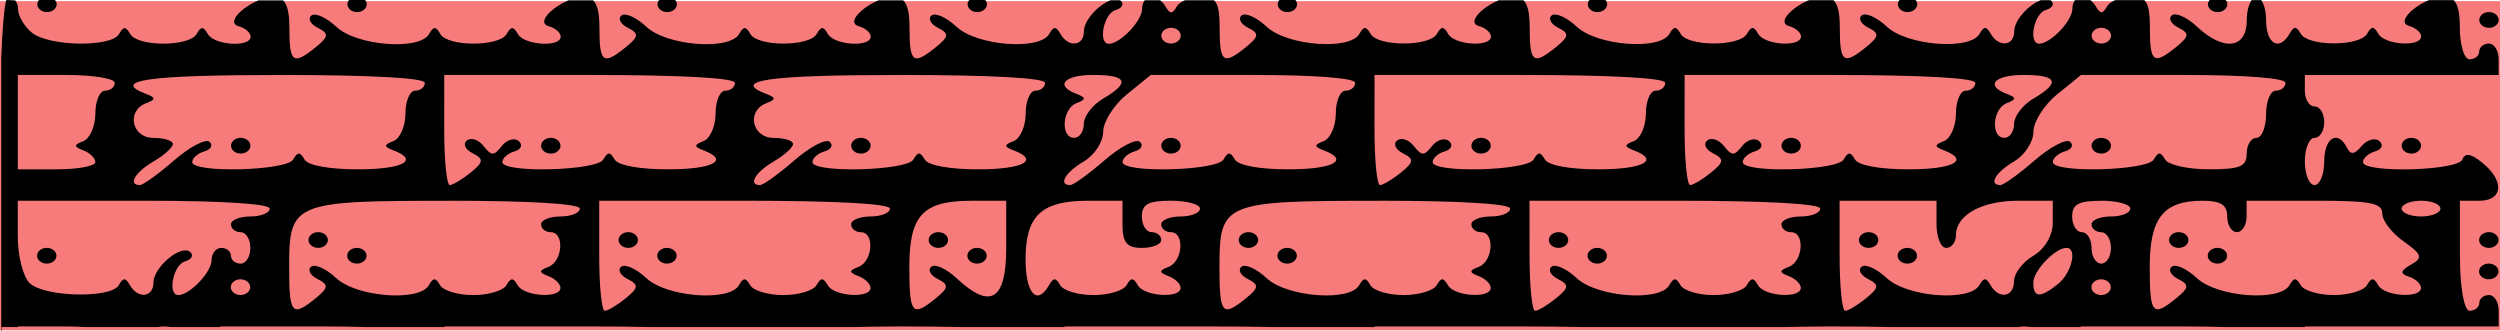 <?xml version="1.0" encoding="UTF-8" standalone="no"?>
<!-- Created with Inkscape (http://www.inkscape.org/) -->

<svg
   width="84.484mm"
   height="11.198mm"
   viewBox="0 0 84.484 11.198"
   version="1.1"
   id="svg1"
   inkscape:export-filename="BrikTop.png"
   inkscape:export-xdpi="96.20787"
   inkscape:export-ydpi="96.20787"
   xml:space="preserve"
   inkscape:version="1.3 (0e150ed6c4, 2023-07-21)"
   sodipodi:docname="BrickTop.svg"
   xmlns:inkscape="http://www.inkscape.org/namespaces/inkscape"
   xmlns:sodipodi="http://sodipodi.sourceforge.net/DTD/sodipodi-0.dtd"
   xmlns="http://www.w3.org/2000/svg"
   xmlns:svg="http://www.w3.org/2000/svg"><sodipodi:namedview
     id="namedview1"
     pagecolor="#ffffff"
     bordercolor="#666666"
     borderopacity="1.0"
     inkscape:showpageshadow="2"
     inkscape:pageopacity="0.0"
     inkscape:pagecheckerboard="0"
     inkscape:deskcolor="#d1d1d1"
     inkscape:document-units="mm"
     inkscape:zoom="1.8992139"
     inkscape:cx="137.68854"
     inkscape:cy="35.54102"
     inkscape:window-width="1920"
     inkscape:window-height="1043"
     inkscape:window-x="3840"
     inkscape:window-y="0"
     inkscape:window-maximized="1"
     inkscape:current-layer="layer1" /><defs
     id="defs1" /><g
     inkscape:label="Layer 1"
     inkscape:groupmode="layer"
     id="layer1"
     transform="translate(35.434,2.335)"><rect
       style="fill:#f77b7b;fill-opacity:1.0;stroke:none;stroke-width:2.031"
       id="rect1"
       width="84.484"
       height="11.123"
       x="-35.434"
       y="-2.297" /><path
       id="rect5"
       style="fill:#000000;fill-opacity:1;stroke:none;stroke-width:0.326;stroke-dasharray:none"
       d="m -35.221,-2.335 c -0.072,0.246 -0.129,0.923 -0.172,1.978 V 8.863 h 0.015 v -0.145 h 0.55 v -0.021 h 1.637 c 0.225,0 0.44,0.007 0.636,0.021 h 2.427 c 0.076,-0.005 0.126,-0.021 0.212,-0.021 0.122,0 0.184,0.015 0.282,0.021 h 1.628 l 0.026,-0.021 h 3.453 c 0.541,0 1.028,0.007 1.461,0.021 h 2.648 v -0.021 h 4.912 c 0.802,0 1.509,0.007 2.134,0.021 h 6.73 c 0.518,-0.008 0.963,-0.021 1.615,-0.021 0.802,0 1.509,0.007 2.134,0.021 h 3.433 v -0.021 H 5.453 c 0.802,0 1.509,0.007 2.134,0.021 h 3.433 v -0.021 h 4.912 c 0.802,0 1.509,0.007 2.134,0.021 h 6.73 c 0.518,-0.008 0.963,-0.021 1.615,-0.021 0.802,0 1.508,0.007 2.133,0.021 h 4.204 c 0.076,-0.005 0.126,-0.021 0.212,-0.021 0.121,0 0.184,0.015 0.282,0.021 h 1.628 l 0.025,-0.021 h 3.453 c 0.541,0 1.028,0.007 1.461,0.021 h 2.648 v -0.021 h 3.275 3.275 v -0.531 c 0,-0.292 -0.148,-0.531 -0.328,-0.531 -0.18,0 -0.328,0.12 -0.328,0.266 0,0.146 -0.148,0.266 -0.328,0.266 -0.187,0 -0.327,-0.797 -0.327,-1.859 v -1.859 h 0.655 c 0.802,0 0.858,-0.67 0.108,-1.278 -0.398,-0.323 -0.584,-0.353 -0.682,-0.114 -0.158,0.384 -3.356,0.465 -3.356,0.086 0,-0.134 0.184,-0.297 0.409,-0.362 0.225,-0.065 0.291,-0.22 0.146,-0.346 -0.145,-0.125 -0.414,-0.053 -0.598,0.162 -0.253,0.296 -0.375,0.311 -0.501,0.059 -0.308,-0.616 -0.767,-0.338 -0.767,0.465 0,0.438 -0.147,0.797 -0.327,0.797 -0.18,0 -0.328,-0.359 -0.328,-0.797 0,-0.438 0.148,-0.797 0.328,-0.797 0.18,0 0.327,-0.239 0.327,-0.531 0,-0.292 -0.147,-0.531 -0.327,-0.531 -0.18,0 -0.328,-0.239 -0.328,-0.531 v -0.531 h 3.275 3.275 v -0.531 c 0,-0.292 -0.148,-0.531 -0.328,-0.531 -0.18,0 -0.328,0.12 -0.328,0.266 0,0.146 -0.148,0.266 -0.328,0.266 -0.18,0 -0.327,-0.478 -0.327,-1.062 0,-0.517 -0.066,-0.797 -0.213,-0.939 h -0.831 c -0.581,0.24 -1.086,0.762 -0.672,0.874 0.224,0.06 0.407,0.219 0.407,0.353 0,0.367 -1.227,0.293 -1.446,-0.088 -0.153,-0.266 -0.23,-0.266 -0.382,0 -0.248,0.431 -1.989,0.431 -2.238,0 -0.153,-0.266 -0.23,-0.266 -0.382,0 -0.348,0.605 -0.791,0.344 -0.791,-0.465 0,-0.29 -0.068,-0.535 -0.164,-0.674 H 40.657 c -0.096,0.139 -0.164,0.384 -0.164,0.674 0,0.969 -0.775,1.072 -1.683,0.223 -0.337,-0.316 -0.719,-0.489 -0.848,-0.384 -0.129,0.104 -0.03,0.292 0.219,0.417 0.379,0.19 0.368,0.296 -0.068,0.65 -0.769,0.623 -0.895,0.533 -0.895,-0.64 0,-0.526 -0.044,-0.802 -0.19,-0.939 h -0.984 c -0.124,0.058 -0.226,0.129 -0.272,0.209 -0.153,0.266 -0.23,0.266 -0.382,0 -0.053,-0.091 -0.116,-0.157 -0.182,-0.209 h -0.518 c -0.056,0.068 -0.091,0.166 -0.091,0.294 0,0.403 -0.738,1.177 -1.122,1.177 -0.375,0 -0.176,-1.022 0.222,-1.137 0.225,-0.065 0.306,-0.208 0.18,-0.319 -0.01,-0.009 -0.026,-0.008 -0.038,-0.014 h -0.309 c -0.391,0.143 -0.898,0.666 -0.898,1.053 0,0.498 -0.521,0.555 -0.791,0.086 -0.153,-0.266 -0.23,-0.266 -0.382,0 -0.325,0.564 -2.442,0.4 -3.129,-0.242 -0.337,-0.316 -0.719,-0.488 -0.848,-0.384 -0.129,0.104 -0.03,0.292 0.219,0.417 0.379,0.19 0.368,0.296 -0.068,0.65 -0.769,0.623 -0.895,0.533 -0.895,-0.64 0,-0.517 -0.066,-0.797 -0.213,-0.939 H 25.694 c -0.581,0.24 -1.086,0.762 -0.672,0.874 0.224,0.06 0.407,0.219 0.407,0.353 0,0.367 -1.227,0.293 -1.446,-0.088 -0.153,-0.266 -0.23,-0.266 -0.382,0 -0.248,0.431 -1.989,0.431 -2.238,0 -0.153,-0.266 -0.23,-0.266 -0.382,0 -0.325,0.564 -2.442,0.4 -3.129,-0.242 -0.337,-0.316 -0.719,-0.488 -0.848,-0.384 -0.129,0.104 -0.03,0.292 0.219,0.417 0.379,0.19 0.368,0.296 -0.068,0.65 -0.769,0.623 -0.895,0.533 -0.895,-0.64 0,-0.517 -0.066,-0.797 -0.213,-0.939 h -0.831 c -0.581,0.24 -1.086,0.762 -0.672,0.874 0.224,0.06 0.407,0.219 0.407,0.353 0,0.367 -1.227,0.293 -1.446,-0.088 -0.153,-0.266 -0.23,-0.266 -0.382,0 -0.248,0.431 -1.989,0.431 -2.238,0 -0.153,-0.266 -0.23,-0.266 -0.382,0 -0.325,0.564 -2.442,0.401 -3.129,-0.242 -0.337,-0.316 -0.719,-0.489 -0.848,-0.384 -0.129,0.104 -0.03,0.292 0.219,0.417 0.379,0.19 0.368,0.296 -0.068,0.65 -0.769,0.623 -0.895,0.533 -0.895,-0.64 0,-0.526 -0.043,-0.802 -0.19,-0.939 H 4.606 c -0.124,0.058 -0.226,0.129 -0.272,0.209 -0.153,0.266 -0.23,0.266 -0.382,0 -0.053,-0.091 -0.116,-0.157 -0.182,-0.209 H 3.252 c -0.056,0.068 -0.091,0.166 -0.091,0.294 0,0.403 -0.739,1.177 -1.123,1.177 -0.375,0 -0.175,-1.022 0.222,-1.137 0.225,-0.065 0.306,-0.208 0.179,-0.319 -0.01,-0.009 -0.026,-0.008 -0.038,-0.014 H 2.093 c -0.39,0.143 -0.898,0.666 -0.898,1.053 0,0.498 -0.521,0.555 -0.791,0.086 -0.153,-0.266 -0.23,-0.266 -0.382,0 -0.325,0.564 -2.442,0.4 -3.129,-0.242 -0.337,-0.316 -0.719,-0.488 -0.847,-0.384 -0.129,0.104 -0.031,0.292 0.219,0.417 0.379,0.19 0.368,0.296 -0.068,0.65 -0.769,0.623 -0.895,0.533 -0.895,-0.64 0,-0.518 -0.066,-0.797 -0.213,-0.939 H -5.744 c -0.581,0.24 -1.086,0.762 -0.672,0.874 0.224,0.06 0.407,0.219 0.407,0.353 0,0.367 -1.227,0.293 -1.446,-0.088 -0.153,-0.266 -0.23,-0.266 -0.382,0 -0.248,0.431 -1.99,0.431 -2.238,0 -0.153,-0.266 -0.23,-0.266 -0.382,0 -0.325,0.564 -2.442,0.401 -3.129,-0.242 -0.337,-0.316 -0.719,-0.489 -0.847,-0.384 -0.129,0.104 -0.031,0.292 0.219,0.417 0.379,0.19 0.368,0.296 -0.068,0.65 -0.769,0.623 -0.895,0.533 -0.895,-0.64 0,-0.518 -0.066,-0.797 -0.213,-0.939 h -0.831 c -0.581,0.24 -1.086,0.762 -0.672,0.874 0.224,0.06 0.407,0.219 0.407,0.353 0,0.367 -1.227,0.293 -1.446,-0.088 -0.153,-0.266 -0.23,-0.266 -0.382,0 -0.248,0.431 -1.989,0.431 -2.238,0 -0.153,-0.266 -0.229,-0.266 -0.382,0 -0.325,0.564 -2.442,0.401 -3.13,-0.242 -0.337,-0.316 -0.719,-0.489 -0.847,-0.384 -0.129,0.104 -0.031,0.292 0.219,0.417 0.379,0.19 0.368,0.296 -0.068,0.65 -0.769,0.623 -0.895,0.533 -0.895,-0.64 0,-0.518 -0.066,-0.797 -0.213,-0.939 h -0.831 c -0.581,0.24 -1.086,0.762 -0.672,0.874 0.224,0.06 0.407,0.219 0.407,0.353 0,0.367 -1.227,0.293 -1.446,-0.088 -0.153,-0.266 -0.23,-0.266 -0.382,0 -0.248,0.431 -1.989,0.431 -2.238,0 -0.153,-0.266 -0.229,-0.266 -0.382,0 -0.261,0.454 -2.368,0.419 -2.944,-0.048 -0.257,-0.209 -0.467,-0.567 -0.467,-0.797 0,-0.115 -0.037,-0.219 -0.096,-0.294 z m 1.106,0 c -0.034,0.042 -0.058,0.089 -0.058,0.143 0,0.146 0.147,0.266 0.327,0.266 0.18,0 0.328,-0.12 0.328,-0.266 0,-0.054 -0.025,-0.101 -0.059,-0.143 z m 10.479,0 c -0.034,0.042 -0.058,0.089 -0.058,0.143 0,0.146 0.147,0.266 0.327,0.266 0.18,0 0.328,-0.12 0.328,-0.266 0,-0.054 -0.025,-0.101 -0.059,-0.143 z m 10.479,0 c -0.034,0.042 -0.058,0.089 -0.058,0.143 0,0.146 0.147,0.266 0.327,0.266 0.18,0 0.328,-0.12 0.328,-0.266 0,-0.054 -0.025,-0.101 -0.059,-0.143 z m 10.479,0 c -0.034,0.042 -0.058,0.089 -0.058,0.143 0,0.146 0.147,0.266 0.327,0.266 0.18,0 0.328,-0.12 0.328,-0.266 0,-0.054 -0.025,-0.101 -0.059,-0.143 z m 10.479,0 c -0.034,0.042 -0.058,0.089 -0.058,0.143 0,0.146 0.148,0.266 0.328,0.266 0.18,0 0.328,-0.12 0.328,-0.266 0,-0.054 -0.025,-0.101 -0.058,-0.143 z m 10.479,0 c -0.034,0.042 -0.058,0.089 -0.058,0.143 0,0.146 0.148,0.266 0.328,0.266 0.18,0 0.328,-0.12 0.328,-0.266 0,-0.054 -0.025,-0.101 -0.058,-0.143 z m 10.479,0 c -0.034,0.042 -0.058,0.089 -0.058,0.143 0,0.146 0.148,0.266 0.328,0.266 0.18,0 0.328,-0.12 0.328,-0.266 0,-0.054 -0.025,-0.101 -0.058,-0.143 z m 10.479,0 c -0.034,0.042 -0.058,0.089 -0.058,0.143 0,0.146 0.148,0.266 0.328,0.266 0.18,0 0.328,-0.12 0.328,-0.266 0,-0.054 -0.025,-0.101 -0.058,-0.143 z m 9.439,0.408 c -0.18,0 -0.328,0.12 -0.328,0.266 0,0.146 0.148,0.266 0.328,0.266 0.18,0 0.328,-0.12 0.328,-0.266 0,-0.146 -0.148,-0.266 -0.328,-0.266 z m -44.538,0.531 c 0.18,0 0.328,0.12 0.328,0.266 0,0.146 -0.148,0.266 -0.328,0.266 -0.18,0 -0.328,-0.12 -0.328,-0.266 0,-0.146 0.148,-0.266 0.328,-0.266 z m 31.438,0 c 0.18,0 0.328,0.12 0.328,0.266 0,0.146 -0.148,0.266 -0.328,0.266 -0.18,0 -0.328,-0.12 -0.328,-0.266 0,-0.146 0.148,-0.266 0.328,-0.266 z m -70.409,1.594 h 1.637 c 0.901,0 1.638,0.12 1.638,0.266 0,0.146 -0.148,0.266 -0.328,0.266 -0.18,0 -0.327,0.349 -0.327,0.775 0,0.426 -0.184,0.844 -0.409,0.93 -0.327,0.124 -0.327,0.186 0,0.31 0.225,0.085 0.409,0.265 0.409,0.398 0,0.134 -0.59,0.244 -1.31,0.244 h -1.31 v -1.594 z m 8.842,0 c 3.056,0 4.912,0.1 4.912,0.266 0,0.146 -0.148,0.266 -0.328,0.266 -0.18,0 -0.327,0.349 -0.327,0.775 0,0.426 -0.184,0.844 -0.409,0.93 -0.327,0.124 -0.327,0.186 0,0.31 0.894,0.338 0.326,0.642 -1.201,0.642 -0.968,0 -1.687,-0.132 -1.801,-0.332 -0.153,-0.266 -0.229,-0.266 -0.382,0 -0.221,0.384 -3.412,0.466 -3.412,0.088 0,-0.134 0.184,-0.297 0.409,-0.362 0.225,-0.065 0.303,-0.211 0.174,-0.324 -0.13,-0.113 -0.667,0.17 -1.195,0.628 -0.528,0.458 -1.048,0.834 -1.156,0.834 -0.415,0 -0.168,-0.431 0.458,-0.797 0.36,-0.211 0.655,-0.476 0.655,-0.59 0,-0.114 -0.295,-0.207 -0.655,-0.207 -0.737,0 -0.928,-0.915 -0.245,-1.174 0.327,-0.124 0.327,-0.186 0,-0.31 -1.214,-0.46 0.065,-0.642 4.503,-0.642 z m 5.568,0 h 4.912 c 3.057,0 4.912,0.1 4.912,0.266 0,0.146 -0.148,0.266 -0.328,0.266 -0.18,0 -0.327,0.349 -0.327,0.775 0,0.426 -0.184,0.844 -0.409,0.93 -0.327,0.124 -0.327,0.186 0,0.31 0.894,0.338 0.325,0.642 -1.201,0.642 -0.968,0 -1.686,-0.132 -1.801,-0.332 -0.153,-0.266 -0.229,-0.266 -0.382,0 -0.221,0.384 -3.412,0.466 -3.412,0.088 0,-0.134 0.184,-0.297 0.409,-0.362 0.225,-0.065 0.292,-0.22 0.147,-0.346 -0.145,-0.125 -0.403,-0.053 -0.574,0.162 -0.273,0.344 -0.347,0.344 -0.619,0 -0.17,-0.215 -0.424,-0.298 -0.564,-0.184 -0.14,0.113 -0.05,0.308 0.199,0.433 0.379,0.19 0.368,0.296 -0.068,0.65 -0.287,0.232 -0.605,0.423 -0.708,0.423 -0.103,0 -0.187,-0.837 -0.187,-1.859 z m 15.391,0 c 3.056,0 4.913,0.1 4.913,0.266 0,0.146 -0.148,0.266 -0.328,0.266 -0.18,0 -0.327,0.349 -0.327,0.775 0,0.426 -0.185,0.844 -0.41,0.93 -0.327,0.124 -0.327,0.186 0,0.31 0.894,0.338 0.326,0.642 -1.201,0.642 -0.968,0 -1.686,-0.132 -1.801,-0.332 -0.153,-0.266 -0.229,-0.266 -0.382,0 -0.221,0.384 -3.412,0.466 -3.412,0.088 0,-0.134 0.184,-0.297 0.409,-0.362 0.225,-0.065 0.303,-0.211 0.174,-0.324 -0.13,-0.113 -0.667,0.17 -1.195,0.628 -0.528,0.458 -1.048,0.834 -1.156,0.834 -0.415,0 -0.168,-0.431 0.458,-0.797 0.36,-0.211 0.655,-0.476 0.655,-0.59 0,-0.114 -0.295,-0.207 -0.655,-0.207 -0.737,0 -0.928,-0.915 -0.245,-1.174 0.327,-0.124 0.327,-0.186 0,-0.31 -1.214,-0.46 0.064,-0.642 4.502,-0.642 z m 6.55,0 c 1.143,0 1.249,0.258 0.328,0.797 -0.36,0.211 -0.655,0.595 -0.655,0.855 0,0.26 -0.147,0.473 -0.327,0.473 -0.473,0 -0.403,-0.99 0.082,-1.174 0.327,-0.124 0.327,-0.186 0,-0.31 -0.746,-0.282 -0.425,-0.642 0.573,-0.642 z m 1.935,0 h 3.453 c 2.084,0 3.454,0.105 3.454,0.266 0,0.146 -0.147,0.266 -0.327,0.266 -0.18,0 -0.327,0.349 -0.327,0.775 0,0.426 -0.185,0.844 -0.41,0.93 -0.327,0.124 -0.327,0.186 0,0.31 0.894,0.338 0.326,0.642 -1.201,0.642 -0.968,0 -1.686,-0.132 -1.801,-0.332 -0.153,-0.266 -0.229,-0.266 -0.382,0 -0.221,0.384 -3.412,0.466 -3.412,0.088 0,-0.134 0.184,-0.297 0.409,-0.362 0.225,-0.065 0.304,-0.211 0.174,-0.324 -0.13,-0.113 -0.668,0.17 -1.196,0.628 -0.528,0.458 -1.048,0.834 -1.156,0.834 -0.415,0 -0.168,-0.431 0.458,-0.797 0.36,-0.211 0.655,-0.661 0.655,-1 0,-0.34 0.361,-0.911 0.804,-1.27 z m 7.562,0 h 4.912 c 3.056,0 4.912,0.1 4.912,0.266 0,0.146 -0.147,0.266 -0.327,0.266 -0.18,0 -0.327,0.349 -0.327,0.775 0,0.426 -0.185,0.844 -0.41,0.93 -0.327,0.124 -0.327,0.186 0,0.31 0.894,0.338 0.326,0.642 -1.201,0.642 -0.968,0 -1.686,-0.132 -1.801,-0.332 -0.153,-0.266 -0.229,-0.266 -0.382,0 -0.221,0.384 -3.412,0.466 -3.412,0.088 0,-0.134 0.184,-0.297 0.409,-0.362 0.225,-0.065 0.291,-0.22 0.146,-0.346 -0.145,-0.125 -0.403,-0.053 -0.573,0.162 -0.273,0.344 -0.347,0.344 -0.62,0 -0.17,-0.215 -0.424,-0.298 -0.563,-0.184 -0.14,0.113 -0.05,0.308 0.199,0.433 0.379,0.19 0.368,0.296 -0.068,0.65 -0.287,0.232 -0.605,0.423 -0.708,0.423 -0.103,0 -0.187,-0.837 -0.187,-1.859 z m 10.479,0 h 4.912 c 3.056,0 4.912,0.1 4.912,0.266 0,0.146 -0.147,0.266 -0.327,0.266 -0.18,0 -0.328,0.349 -0.328,0.775 0,0.426 -0.184,0.844 -0.409,0.93 -0.327,0.124 -0.327,0.186 0,0.31 0.894,0.338 0.326,0.642 -1.201,0.642 -0.968,0 -1.686,-0.132 -1.801,-0.332 -0.153,-0.266 -0.229,-0.266 -0.382,0 -0.221,0.384 -3.412,0.466 -3.412,0.088 0,-0.134 0.184,-0.297 0.409,-0.362 0.225,-0.065 0.291,-0.22 0.146,-0.346 -0.145,-0.125 -0.403,-0.053 -0.573,0.162 -0.273,0.344 -0.347,0.344 -0.62,0 -0.17,-0.215 -0.424,-0.298 -0.563,-0.184 -0.14,0.113 -0.05,0.308 0.199,0.433 0.379,0.19 0.368,0.296 -0.068,0.65 -0.287,0.232 -0.605,0.423 -0.708,0.423 -0.103,0 -0.187,-0.837 -0.187,-1.859 z m 11.462,0 c 1.143,0 1.248,0.258 0.327,0.797 -0.36,0.211 -0.655,0.595 -0.655,0.855 0,0.26 -0.147,0.473 -0.327,0.473 -0.473,0 -0.404,-0.99 0.082,-1.174 0.327,-0.124 0.327,-0.186 0,-0.31 -0.746,-0.282 -0.424,-0.642 0.574,-0.642 z m 1.935,0 h 3.453 c 2.084,0 3.454,0.105 3.454,0.266 0,0.146 -0.147,0.266 -0.327,0.266 -0.18,0 -0.328,0.359 -0.328,0.797 0,0.438 -0.147,0.797 -0.327,0.797 -0.18,0 -0.328,0.239 -0.328,0.531 0,0.441 -0.218,0.531 -1.283,0.531 -0.706,0 -1.369,-0.149 -1.474,-0.332 -0.153,-0.266 -0.229,-0.266 -0.382,0 -0.221,0.384 -3.412,0.466 -3.412,0.088 0,-0.134 0.184,-0.297 0.409,-0.362 0.225,-0.065 0.304,-0.211 0.174,-0.324 -0.13,-0.113 -0.668,0.17 -1.196,0.628 -0.528,0.458 -1.048,0.834 -1.156,0.834 -0.415,0 -0.168,-0.431 0.458,-0.797 0.36,-0.211 0.655,-0.661 0.655,-1 0,-0.34 0.361,-0.911 0.804,-1.27 z m -62.192,2.125 c -0.18,0 -0.328,0.12 -0.328,0.266 0,0.146 0.148,0.266 0.328,0.266 0.18,0 0.328,-0.12 0.328,-0.266 0,-0.146 -0.148,-0.266 -0.328,-0.266 z m 10.479,0 c -0.18,0 -0.328,0.12 -0.328,0.266 0,0.146 0.148,0.266 0.328,0.266 0.18,0 0.328,-0.12 0.328,-0.266 0,-0.146 -0.148,-0.266 -0.328,-0.266 z m 10.479,0 c -0.18,0 -0.328,0.12 -0.328,0.266 0,0.146 0.148,0.266 0.328,0.266 0.18,0 0.328,-0.12 0.328,-0.266 0,-0.146 -0.148,-0.266 -0.328,-0.266 z m 10.479,0 c -0.18,0 -0.328,0.12 -0.328,0.266 0,0.146 0.148,0.266 0.328,0.266 0.18,0 0.328,-0.12 0.328,-0.266 0,-0.146 -0.148,-0.266 -0.328,-0.266 z m 10.48,0 c -0.18,0 -0.328,0.12 -0.328,0.266 0,0.146 0.148,0.266 0.328,0.266 0.18,0 0.327,-0.12 0.327,-0.266 0,-0.146 -0.147,-0.266 -0.327,-0.266 z m 10.479,0 c -0.18,0 -0.328,0.12 -0.328,0.266 0,0.146 0.148,0.266 0.328,0.266 0.18,0 0.327,-0.12 0.327,-0.266 0,-0.146 -0.147,-0.266 -0.327,-0.266 z m 10.479,0 c -0.18,0 -0.328,0.12 -0.328,0.266 0,0.146 0.148,0.266 0.328,0.266 0.18,0 0.328,-0.12 0.328,-0.266 0,-0.146 -0.148,-0.266 -0.328,-0.266 z m 10.479,0 c -0.18,0 -0.328,0.12 -0.328,0.266 0,0.146 0.148,0.266 0.328,0.266 0.18,0 0.328,-0.12 0.328,-0.266 0,-0.146 -0.148,-0.266 -0.328,-0.266 z m -80.888,2.125 h 4.257 c 2.62,0 4.257,0.102 4.257,0.266 0,0.146 -0.295,0.266 -0.655,0.266 -0.36,0 -0.655,0.12 -0.655,0.266 0,0.146 0.148,0.266 0.328,0.266 0.18,0 0.328,0.239 0.328,0.531 0,0.292 -0.148,0.531 -0.328,0.531 -0.18,0 -0.328,-0.12 -0.328,-0.266 0,-0.146 -0.147,-0.266 -0.327,-0.266 -0.18,0 -0.328,0.187 -0.328,0.417 0,0.403 -0.739,1.177 -1.123,1.177 -0.375,0 -0.175,-1.022 0.223,-1.137 0.225,-0.065 0.305,-0.208 0.179,-0.319 -0.308,-0.269 -1.244,0.513 -1.244,1.039 0,0.498 -0.521,0.555 -0.791,0.086 -0.153,-0.266 -0.23,-0.266 -0.382,0 -0.26,0.451 -2.494,0.402 -3.002,-0.066 -0.225,-0.207 -0.409,-0.92 -0.409,-1.584 z m 14.55,0 c 2.745,0 4.444,0.102 4.444,0.266 0,0.146 -0.295,0.266 -0.655,0.266 -0.36,0 -0.655,0.12 -0.655,0.266 0,0.146 0.148,0.266 0.328,0.266 0.473,0 0.404,0.989 -0.082,1.173 -0.327,0.124 -0.327,0.186 0,0.31 0.225,0.085 0.409,0.265 0.409,0.398 0,0.367 -1.227,0.293 -1.446,-0.088 -0.153,-0.266 -0.23,-0.266 -0.382,0 -0.105,0.183 -0.608,0.332 -1.119,0.332 -0.51,0 -1.014,-0.149 -1.119,-0.332 -0.153,-0.266 -0.229,-0.266 -0.382,0 -0.325,0.564 -2.442,0.401 -3.13,-0.242 -0.337,-0.316 -0.719,-0.489 -0.847,-0.384 -0.129,0.104 -0.031,0.292 0.219,0.417 0.379,0.19 0.368,0.296 -0.068,0.65 -0.8,0.649 -0.895,0.536 -0.895,-1.057 0,-2.181 0.139,-2.239 5.38,-2.239 z m 5.099,0 h 4.912 c 3.056,0 4.912,0.1 4.912,0.266 0,0.146 -0.295,0.266 -0.655,0.266 -0.36,0 -0.655,0.12 -0.655,0.266 0,0.146 0.148,0.266 0.328,0.266 0.473,0 0.403,0.989 -0.082,1.173 -0.327,0.124 -0.327,0.186 0,0.31 0.225,0.085 0.409,0.265 0.409,0.398 0,0.367 -1.227,0.293 -1.446,-0.088 -0.153,-0.266 -0.23,-0.266 -0.382,0 -0.105,0.183 -0.608,0.332 -1.119,0.332 -0.51,0 -1.014,-0.149 -1.119,-0.332 -0.153,-0.266 -0.229,-0.266 -0.382,0 -0.325,0.564 -2.442,0.401 -3.13,-0.242 -0.337,-0.316 -0.719,-0.489 -0.847,-0.384 -0.129,0.104 -0.031,0.292 0.219,0.417 0.379,0.19 0.368,0.296 -0.068,0.65 -0.287,0.232 -0.605,0.423 -0.708,0.423 -0.103,0 -0.187,-0.837 -0.187,-1.859 z m 12.585,0 h 1.169 v 1.594 c 0,1.777 -0.53,2.099 -1.683,1.02 -0.337,-0.316 -0.719,-0.489 -0.847,-0.384 -0.129,0.104 -0.031,0.292 0.219,0.417 0.379,0.19 0.368,0.296 -0.068,0.65 -0.8,0.649 -0.895,0.536 -0.895,-1.057 0,-1.751 0.458,-2.239 2.105,-2.239 z m 3.929,0 h 1.169 v 0.797 c 0,0.62 0.146,0.797 0.655,0.797 0.36,0 0.655,-0.12 0.655,-0.266 0,-0.146 -0.147,-0.266 -0.327,-0.266 -0.18,0 -0.328,-0.239 -0.328,-0.531 0,-0.413 0.218,-0.531 0.982,-0.531 0.54,0 0.982,0.12 0.982,0.266 0,0.146 -0.295,0.266 -0.655,0.266 -0.36,0 -0.655,0.12 -0.655,0.266 0,0.146 0.148,0.266 0.328,0.266 0.473,0 0.404,0.989 -0.082,1.173 -0.327,0.124 -0.327,0.186 0,0.31 0.225,0.085 0.409,0.265 0.409,0.398 0,0.367 -1.227,0.293 -1.446,-0.088 -0.153,-0.266 -0.23,-0.266 -0.382,0 -0.105,0.183 -0.608,0.332 -1.119,0.332 -0.51,0 -1.014,-0.149 -1.119,-0.332 -0.153,-0.266 -0.229,-0.266 -0.382,0 -0.407,0.707 -0.791,0.278 -0.791,-0.883 0,-1.469 0.538,-1.973 2.105,-1.973 z m 9.824,0 c 2.745,0 4.445,0.102 4.445,0.266 0,0.146 -0.295,0.266 -0.655,0.266 -0.36,0 -0.655,0.12 -0.655,0.266 0,0.146 0.148,0.266 0.328,0.266 0.473,0 0.404,0.989 -0.082,1.173 -0.327,0.124 -0.327,0.186 0,0.31 0.225,0.085 0.409,0.265 0.409,0.398 0,0.367 -1.227,0.293 -1.446,-0.088 -0.153,-0.266 -0.23,-0.266 -0.382,0 -0.105,0.183 -0.608,0.332 -1.118,0.332 -0.51,0 -1.014,-0.149 -1.119,-0.332 -0.153,-0.266 -0.229,-0.266 -0.382,0 -0.325,0.564 -2.442,0.401 -3.13,-0.242 -0.337,-0.316 -0.719,-0.489 -0.847,-0.384 -0.129,0.104 -0.031,0.292 0.219,0.417 0.379,0.19 0.368,0.296 -0.068,0.65 -0.8,0.649 -0.895,0.536 -0.895,-1.057 0,-2.181 0.138,-2.239 5.38,-2.239 z m 5.1,0 h 4.912 c 3.056,0 4.912,0.1 4.912,0.266 0,0.146 -0.295,0.266 -0.655,0.266 -0.36,0 -0.655,0.12 -0.655,0.266 0,0.146 0.148,0.266 0.328,0.266 0.473,0 0.403,0.989 -0.082,1.173 -0.327,0.124 -0.327,0.186 0,0.31 0.225,0.085 0.409,0.265 0.409,0.398 0,0.367 -1.227,0.293 -1.446,-0.088 -0.153,-0.266 -0.23,-0.266 -0.382,0 -0.105,0.183 -0.608,0.332 -1.118,0.332 -0.51,0 -1.014,-0.149 -1.119,-0.332 -0.153,-0.266 -0.229,-0.266 -0.382,0 -0.325,0.564 -2.442,0.401 -3.13,-0.242 -0.337,-0.316 -0.719,-0.489 -0.847,-0.384 -0.129,0.104 -0.031,0.292 0.219,0.417 0.379,0.19 0.368,0.296 -0.068,0.65 -0.287,0.232 -0.605,0.423 -0.708,0.423 -0.103,0 -0.187,-0.837 -0.187,-1.859 z m 10.479,0 h 1.637 1.638 v 0.797 c 0,0.438 0.148,0.797 0.328,0.797 0.18,0 0.327,-0.188 0.327,-0.418 0,-0.692 0.867,-1.176 2.105,-1.176 h 1.169 v 0.738 c 0,0.434 -0.27,0.896 -0.655,1.121 -0.36,0.211 -0.655,0.596 -0.655,0.856 0,0.543 -0.508,0.633 -0.791,0.141 -0.153,-0.266 -0.23,-0.266 -0.382,0 -0.325,0.564 -2.442,0.401 -3.129,-0.242 -0.337,-0.316 -0.719,-0.489 -0.848,-0.384 -0.129,0.104 -0.03,0.292 0.219,0.417 0.379,0.19 0.368,0.296 -0.068,0.65 -0.287,0.232 -0.605,0.423 -0.708,0.423 -0.103,0 -0.187,-0.837 -0.187,-1.859 z m 8.842,0 c 0.54,0 0.982,0.12 0.982,0.266 0,0.146 -0.295,0.266 -0.655,0.266 -0.36,0 -0.655,0.12 -0.655,0.266 0,0.146 0.148,0.266 0.328,0.266 0.18,0 0.328,0.239 0.328,0.531 0,0.292 -0.148,0.531 -0.328,0.531 -0.18,0 -0.328,-0.239 -0.328,-0.531 0,-0.292 -0.147,-0.531 -0.327,-0.531 -0.18,0 -0.328,-0.239 -0.328,-0.531 0,-0.413 0.218,-0.531 0.982,-0.531 z m 3.415,0 c 0.624,0 0.842,0.138 0.842,0.531 0,0.292 0.147,0.531 0.327,0.531 0.18,0 0.328,-0.239 0.328,-0.531 v -0.531 h 2.292 c 1.902,0 2.292,0.074 2.292,0.434 0,0.239 0.327,0.663 0.727,0.944 0.617,0.434 0.653,0.552 0.245,0.782 -0.364,0.205 -0.381,0.304 -0.071,0.406 0.225,0.074 0.409,0.244 0.409,0.378 0,0.367 -1.227,0.293 -1.446,-0.088 -0.153,-0.266 -0.23,-0.266 -0.382,0 -0.105,0.183 -0.608,0.332 -1.118,0.332 -0.51,0 -1.014,-0.149 -1.119,-0.332 -0.153,-0.266 -0.23,-0.266 -0.382,0 -0.325,0.564 -2.442,0.401 -3.129,-0.242 -0.337,-0.316 -0.719,-0.489 -0.848,-0.384 -0.129,0.104 -0.03,0.292 0.219,0.417 0.379,0.19 0.368,0.296 -0.068,0.65 -0.8,0.649 -0.895,0.536 -0.895,-1.057 0,-1.656 0.463,-2.239 1.778,-2.239 z m 7.392,0 c 0.36,0 0.655,0.12 0.655,0.266 0,0.146 -0.295,0.266 -0.655,0.266 -0.36,0 -0.655,-0.12 -0.655,-0.266 0,-0.146 0.295,-0.266 0.655,-0.266 z m -71.064,1.062 c -0.18,0 -0.327,0.12 -0.327,0.266 0,0.146 0.147,0.266 0.327,0.266 0.18,0 0.328,-0.12 0.328,-0.266 0,-0.146 -0.148,-0.266 -0.328,-0.266 z m 10.479,0 c -0.18,0 -0.327,0.12 -0.327,0.266 0,0.146 0.147,0.266 0.327,0.266 0.18,0 0.328,-0.12 0.328,-0.266 0,-0.146 -0.148,-0.266 -0.328,-0.266 z m 10.479,0 c -0.18,0 -0.327,0.12 -0.327,0.266 0,0.146 0.147,0.266 0.327,0.266 0.18,0 0.328,-0.12 0.328,-0.266 0,-0.146 -0.148,-0.266 -0.328,-0.266 z m 10.48,0 c -0.18,0 -0.328,0.12 -0.328,0.266 0,0.146 0.148,0.266 0.328,0.266 0.18,0 0.328,-0.12 0.328,-0.266 0,-0.146 -0.148,-0.266 -0.328,-0.266 z m 10.479,0 c -0.18,0 -0.328,0.12 -0.328,0.266 0,0.146 0.148,0.266 0.328,0.266 0.18,0 0.328,-0.12 0.328,-0.266 0,-0.146 -0.148,-0.266 -0.328,-0.266 z m 10.479,0 c -0.18,0 -0.328,0.12 -0.328,0.266 0,0.146 0.148,0.266 0.328,0.266 0.18,0 0.328,-0.12 0.328,-0.266 0,-0.146 -0.148,-0.266 -0.328,-0.266 z m 10.479,0 c -0.18,0 -0.328,0.12 -0.328,0.266 0,0.146 0.148,0.266 0.328,0.266 0.18,0 0.328,-0.12 0.328,-0.266 0,-0.146 -0.148,-0.266 -0.328,-0.266 z m 10.479,0 c -0.18,0 -0.328,0.12 -0.328,0.266 0,0.146 0.148,0.266 0.328,0.266 0.18,0 0.328,-0.12 0.328,-0.266 0,-0.146 -0.148,-0.266 -0.328,-0.266 z m -82.526,0.531 c -0.18,0 -0.327,0.12 -0.327,0.266 0,0.146 0.147,0.266 0.327,0.266 0.18,0 0.328,-0.12 0.328,-0.266 0,-0.146 -0.148,-0.266 -0.328,-0.266 z m 10.479,0 c -0.18,0 -0.327,0.12 -0.327,0.266 0,0.146 0.147,0.266 0.327,0.266 0.18,0 0.328,-0.12 0.328,-0.266 0,-0.146 -0.148,-0.266 -0.328,-0.266 z m 10.479,0 c -0.18,0 -0.327,0.12 -0.327,0.266 0,0.146 0.147,0.266 0.327,0.266 0.18,0 0.328,-0.12 0.328,-0.266 0,-0.146 -0.148,-0.266 -0.328,-0.266 z m 10.479,0 c -0.18,0 -0.327,0.12 -0.327,0.266 0,0.146 0.147,0.266 0.327,0.266 0.18,0 0.328,-0.12 0.328,-0.266 0,-0.146 -0.148,-0.266 -0.328,-0.266 z m 10.48,0 c -0.18,0 -0.328,0.12 -0.328,0.266 0,0.146 0.148,0.266 0.328,0.266 0.18,0 0.328,-0.12 0.328,-0.266 0,-0.146 -0.148,-0.266 -0.328,-0.266 z m 10.479,0 c -0.18,0 -0.328,0.12 -0.328,0.266 0,0.146 0.148,0.266 0.328,0.266 0.18,0 0.328,-0.12 0.328,-0.266 0,-0.146 -0.148,-0.266 -0.328,-0.266 z m 10.479,0 c -0.18,0 -0.328,0.12 -0.328,0.266 0,0.146 0.148,0.266 0.328,0.266 0.18,0 0.328,-0.12 0.328,-0.266 0,-0.146 -0.148,-0.266 -0.328,-0.266 z m 5.38,0 c 0.372,0 0.177,0.843 -0.281,1.214 -0.605,0.491 -0.842,0.48 -0.842,-0.038 0,-0.403 0.739,-1.176 1.123,-1.176 z m 5.099,0 c -0.18,0 -0.328,0.12 -0.328,0.266 0,0.146 0.148,0.266 0.328,0.266 0.18,0 0.328,-0.12 0.328,-0.266 0,-0.146 -0.148,-0.266 -0.328,-0.266 z m 9.169,0.531 c -0.18,0 -0.328,0.12 -0.328,0.266 0,0.146 0.148,0.266 0.328,0.266 0.18,0 0.328,-0.12 0.328,-0.266 0,-0.146 -0.148,-0.266 -0.328,-0.266 z m -75.976,0.531 c 0.18,0 0.328,0.12 0.328,0.266 0,0.146 -0.148,0.266 -0.328,0.266 -0.18,0 -0.328,-0.12 -0.328,-0.266 0,-0.146 0.148,-0.266 0.328,-0.266 z m 62.877,0 c 0.18,0 0.328,0.12 0.328,0.266 0,0.146 -0.148,0.266 -0.328,0.266 -0.18,0 -0.328,-0.12 -0.328,-0.266 0,-0.146 0.148,-0.266 0.328,-0.266 z" /></g></svg>
